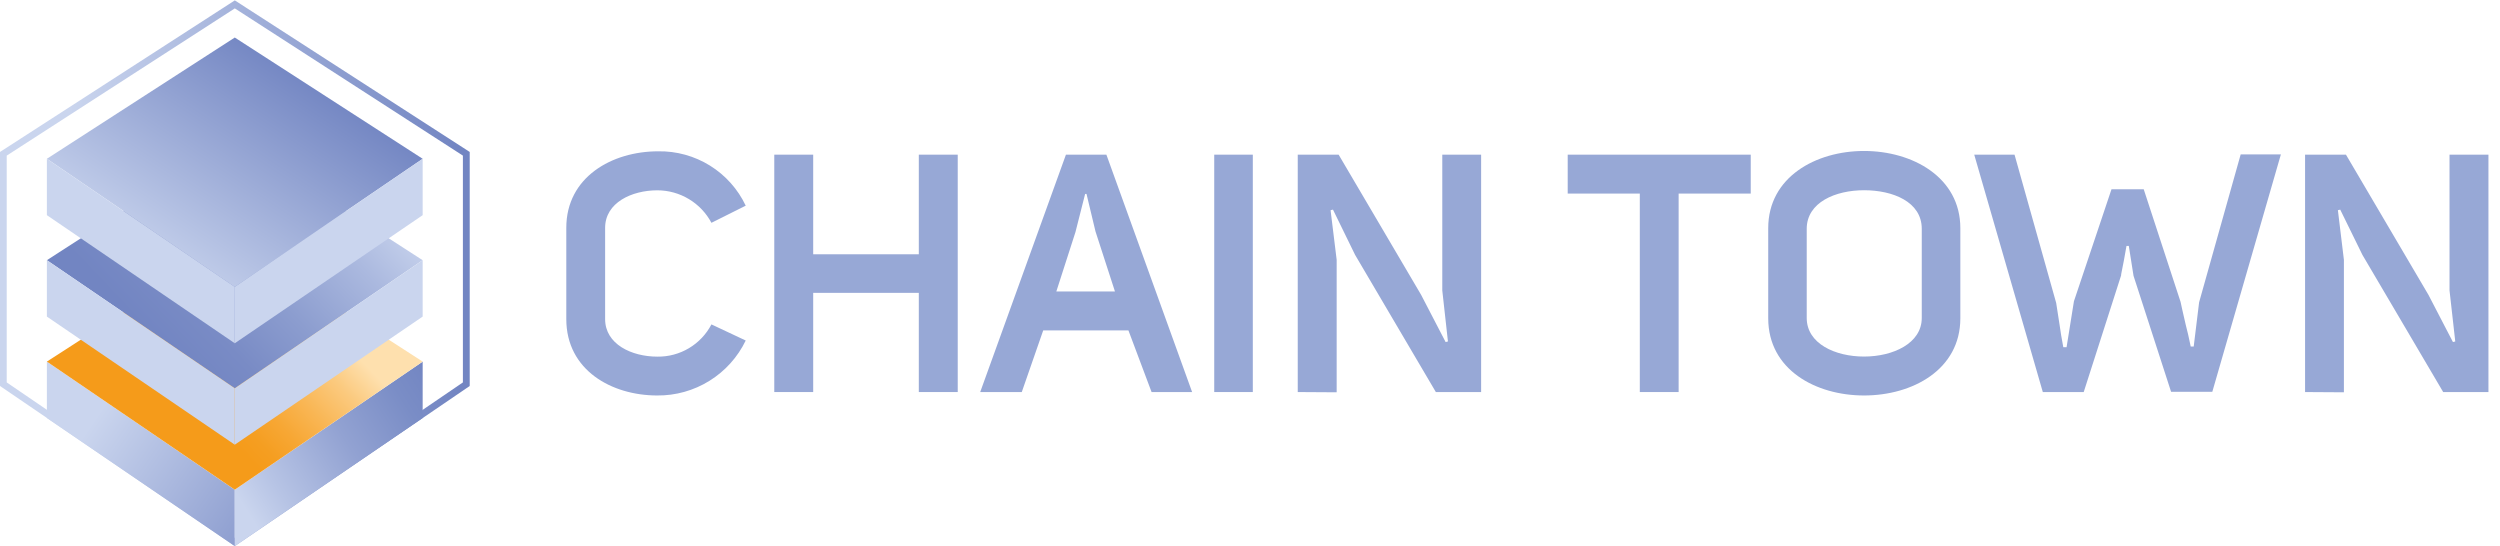 <svg width="183" height="40" viewBox="0 0 183 40" fill="none" xmlns="http://www.w3.org/2000/svg">
<g clip-path="url(#clip0_180_3316)">
<path d="M41.453 16.674C41.453 12.965 44.791 11.076 48.18 11.076C49.517 11.053 50.833 11.417 51.969 12.122C53.105 12.828 54.014 13.846 54.587 15.055L52.077 16.31C51.695 15.593 51.126 14.992 50.429 14.574C49.733 14.155 48.936 13.933 48.123 13.931C46.241 13.931 44.295 14.835 44.295 16.68V23.357C44.295 25.196 46.234 26.106 48.123 26.106C48.936 26.117 49.736 25.902 50.434 25.485C51.132 25.069 51.701 24.467 52.077 23.746L54.587 24.926C53.999 26.142 53.078 27.166 51.93 27.878C50.782 28.591 49.455 28.962 48.105 28.949C44.791 28.949 41.453 27.11 41.453 23.357V16.674Z" fill="#97A8D6"/>
<path d="M59.526 28.698H56.677V11.321H59.526V18.613H67.257V11.321H70.106V28.698H67.257V21.437H59.526V28.698Z" fill="#97A8D6"/>
<path d="M87.263 28.698H84.295L82.601 24.186H76.363L74.794 28.698H71.751L78.026 11.321H80.988L87.263 28.698ZM79.432 14.195L78.722 16.994L77.323 21.337H81.615L80.191 16.944L79.532 14.195H79.432Z" fill="#97A8D6"/>
<path d="M91.706 28.698H88.882V11.321H91.706V28.698Z" fill="#97A8D6"/>
<path d="M94.995 28.698V11.321H97.988L104.025 21.581L105.82 25.039L105.989 24.995L105.575 21.261V11.321H108.418V28.698H105.104L99.193 18.657L97.574 15.344L97.398 15.387L97.844 19.021V28.716L94.995 28.698Z" fill="#97A8D6"/>
<path d="M122.876 14.17V28.698H120.034V14.17H114.756V11.321H128.154V14.17H122.876Z" fill="#97A8D6"/>
<path d="M143.497 16.699V23.301C143.497 27.066 139.983 28.949 136.45 28.949C132.917 28.949 129.434 27.066 129.434 23.301V16.699C129.434 12.965 132.917 11.051 136.45 11.051C139.983 11.051 143.497 12.965 143.497 16.699ZM132.252 23.276C132.252 25.158 134.341 26.1 136.45 26.1C138.559 26.1 140.673 25.14 140.673 23.276V16.749C140.673 14.76 138.54 13.925 136.45 13.925C134.36 13.925 132.252 14.81 132.252 16.749V23.276Z" fill="#97A8D6"/>
<path d="M149.534 28.698L144.514 11.321H147.464L150.513 22.177C150.513 22.177 150.639 22.987 150.764 23.797C150.833 24.261 150.909 24.801 151.034 25.416H151.273L151.812 22.052L154.561 13.856H156.921L159.619 22.102C159.619 22.102 159.795 22.937 159.989 23.746C160.115 24.211 160.234 24.75 160.36 25.365H160.579L160.975 22.127L164.018 11.302H166.961L161.941 28.679H158.923L156.174 20.188L155.829 18.004H155.659L155.465 19.084C155.364 19.648 155.239 20.163 155.264 20.163L152.528 28.698H149.534Z" fill="#97A8D6"/>
<path d="M168.731 28.698V11.321H171.724L177.761 21.581L179.556 25.039L179.725 24.995L179.305 21.261V11.321H182.154V28.698H178.841L172.929 18.657L171.304 15.344L171.134 15.387L171.574 19.021V28.716L168.731 28.698Z" fill="#97A8D6"/>
<path d="M17.185 0.612L33.884 11.391V27.993L17.185 39.379L0.492 27.993V11.391L17.191 0.612H17.185ZM17.191 0.026L0 11.123V28.239H0.021L0 28.254L17.191 39.974L34.383 28.254L34.361 28.239H34.383V11.123L17.185 0.026H17.191Z" fill="url(#paint0_linear_180_3316)"/>
<path d="M3.431 26.471L17.185 35.849V39.974L3.431 30.597V26.471Z" fill="url(#paint1_linear_180_3316)"/>
<path d="M30.939 26.471L17.185 35.849V39.974L30.939 30.597V26.471Z" fill="url(#paint2_linear_180_3316)"/>
<path d="M3.431 26.469L17.185 35.846L30.939 26.469L17.185 17.591L3.431 26.469Z" fill="url(#paint3_linear_180_3316)"/>
<path d="M3.431 19.047L17.185 28.425L30.939 19.047L17.185 10.17L3.431 19.047Z" fill="url(#paint4_linear_180_3316)"/>
<path d="M3.431 19.047L17.185 28.425V32.551L3.431 23.174V19.047Z" fill="url(#paint5_linear_180_3316)"/>
<path d="M30.939 19.047L17.185 28.425V32.551L30.939 23.174V19.047Z" fill="url(#paint6_linear_180_3316)"/>
<path d="M3.431 11.623L17.185 21.001L30.939 11.623L17.185 2.747L3.431 11.623Z" fill="url(#paint7_linear_180_3316)"/>
<path d="M3.431 11.623L17.185 21.001V25.127L3.431 15.75V11.623Z" fill="url(#paint8_linear_180_3316)"/>
<path d="M30.939 11.623L17.185 21.001V25.127L30.939 15.75V11.623Z" fill="url(#paint9_linear_180_3316)"/>
</g>
<defs>
<linearGradient id="paint0_linear_180_3316" x1="-2.391" y1="19.937" x2="36.758" y2="20.064" gradientUnits="userSpaceOnUse">
<stop offset="0.19" stop-color="#CAD5EE"/>
<stop offset="0.92" stop-color="#7285C2"/>
</linearGradient>
<linearGradient id="paint1_linear_180_3316" x1="1.302" y1="27.054" x2="30.325" y2="46.934" gradientUnits="userSpaceOnUse">
<stop offset="0.19" stop-color="#CAD5EE"/>
<stop offset="0.76" stop-color="#7285C2"/>
</linearGradient>
<linearGradient id="paint2_linear_180_3316" x1="17.889" y1="37.131" x2="32.33" y2="27.988" gradientUnits="userSpaceOnUse">
<stop stop-color="#CAD5EE"/>
<stop offset="0.16" stop-color="#B7C4E5"/>
<stop offset="0.52" stop-color="#92A2D2"/>
<stop offset="0.82" stop-color="#7A8DC6"/>
<stop offset="1" stop-color="#7285C2"/>
</linearGradient>
<linearGradient id="paint3_linear_180_3316" x1="9.957" y1="33.337" x2="24.413" y2="19.601" gradientUnits="userSpaceOnUse">
<stop offset="0.29" stop-color="#F59B1A"/>
<stop offset="0.36" stop-color="#F59E21"/>
<stop offset="0.46" stop-color="#F7A734"/>
<stop offset="0.58" stop-color="#F9B654"/>
<stop offset="0.72" stop-color="#FBCA7F"/>
<stop offset="0.84" stop-color="#FEE0AE"/>
</linearGradient>
<linearGradient id="paint4_linear_180_3316" x1="5.363" y1="30.279" x2="25.431" y2="11.212" gradientUnits="userSpaceOnUse">
<stop offset="0.29" stop-color="#7285C2"/>
<stop offset="0.42" stop-color="#798BC5"/>
<stop offset="0.6" stop-color="#8C9DCF"/>
<stop offset="0.82" stop-color="#ABB9DF"/>
<stop offset="1" stop-color="#CAD5EE"/>
</linearGradient>
<linearGradient id="paint5_linear_180_3316" x1="2322.05" y1="3567.22" x2="5527.12" y2="5803.32" gradientUnits="userSpaceOnUse">
<stop offset="0.19" stop-color="#CAD5EE"/>
<stop offset="0.76" stop-color="#7285C2"/>
</linearGradient>
<linearGradient id="paint6_linear_180_3316" x1="4189.42" y1="4672.93" x2="5786.09" y2="3643.26" gradientUnits="userSpaceOnUse">
<stop stop-color="#CAD5EE"/>
<stop offset="0.16" stop-color="#B7C4E5"/>
<stop offset="0.52" stop-color="#92A2D2"/>
<stop offset="0.82" stop-color="#7A8DC6"/>
<stop offset="1" stop-color="#7285C2"/>
</linearGradient>
<linearGradient id="paint7_linear_180_3316" x1="24.92" y1="0.071" x2="10.488" y2="21.623" gradientUnits="userSpaceOnUse">
<stop offset="0.22" stop-color="#7285C2"/>
<stop offset="0.94" stop-color="#CAD5EE"/>
</linearGradient>
<linearGradient id="paint8_linear_180_3316" x1="2322.05" y1="2745.37" x2="5527.12" y2="4981.33" gradientUnits="userSpaceOnUse">
<stop offset="0.19" stop-color="#CAD5EE"/>
<stop offset="0.76" stop-color="#7285C2"/>
</linearGradient>
<linearGradient id="paint9_linear_180_3316" x1="4189.42" y1="3850.94" x2="5786.1" y2="2821.4" gradientUnits="userSpaceOnUse">
<stop stop-color="#CAD5EE"/>
<stop offset="0.16" stop-color="#B7C4E5"/>
<stop offset="0.52" stop-color="#92A2D2"/>
<stop offset="0.82" stop-color="#7A8DC6"/>
<stop offset="1" stop-color="#7285C2"/>
</linearGradient>
<clipPath id="clip0_180_3316">
<rect width="182.154" height="40" fill="white"/>
</clipPath>
</defs>
</svg>
